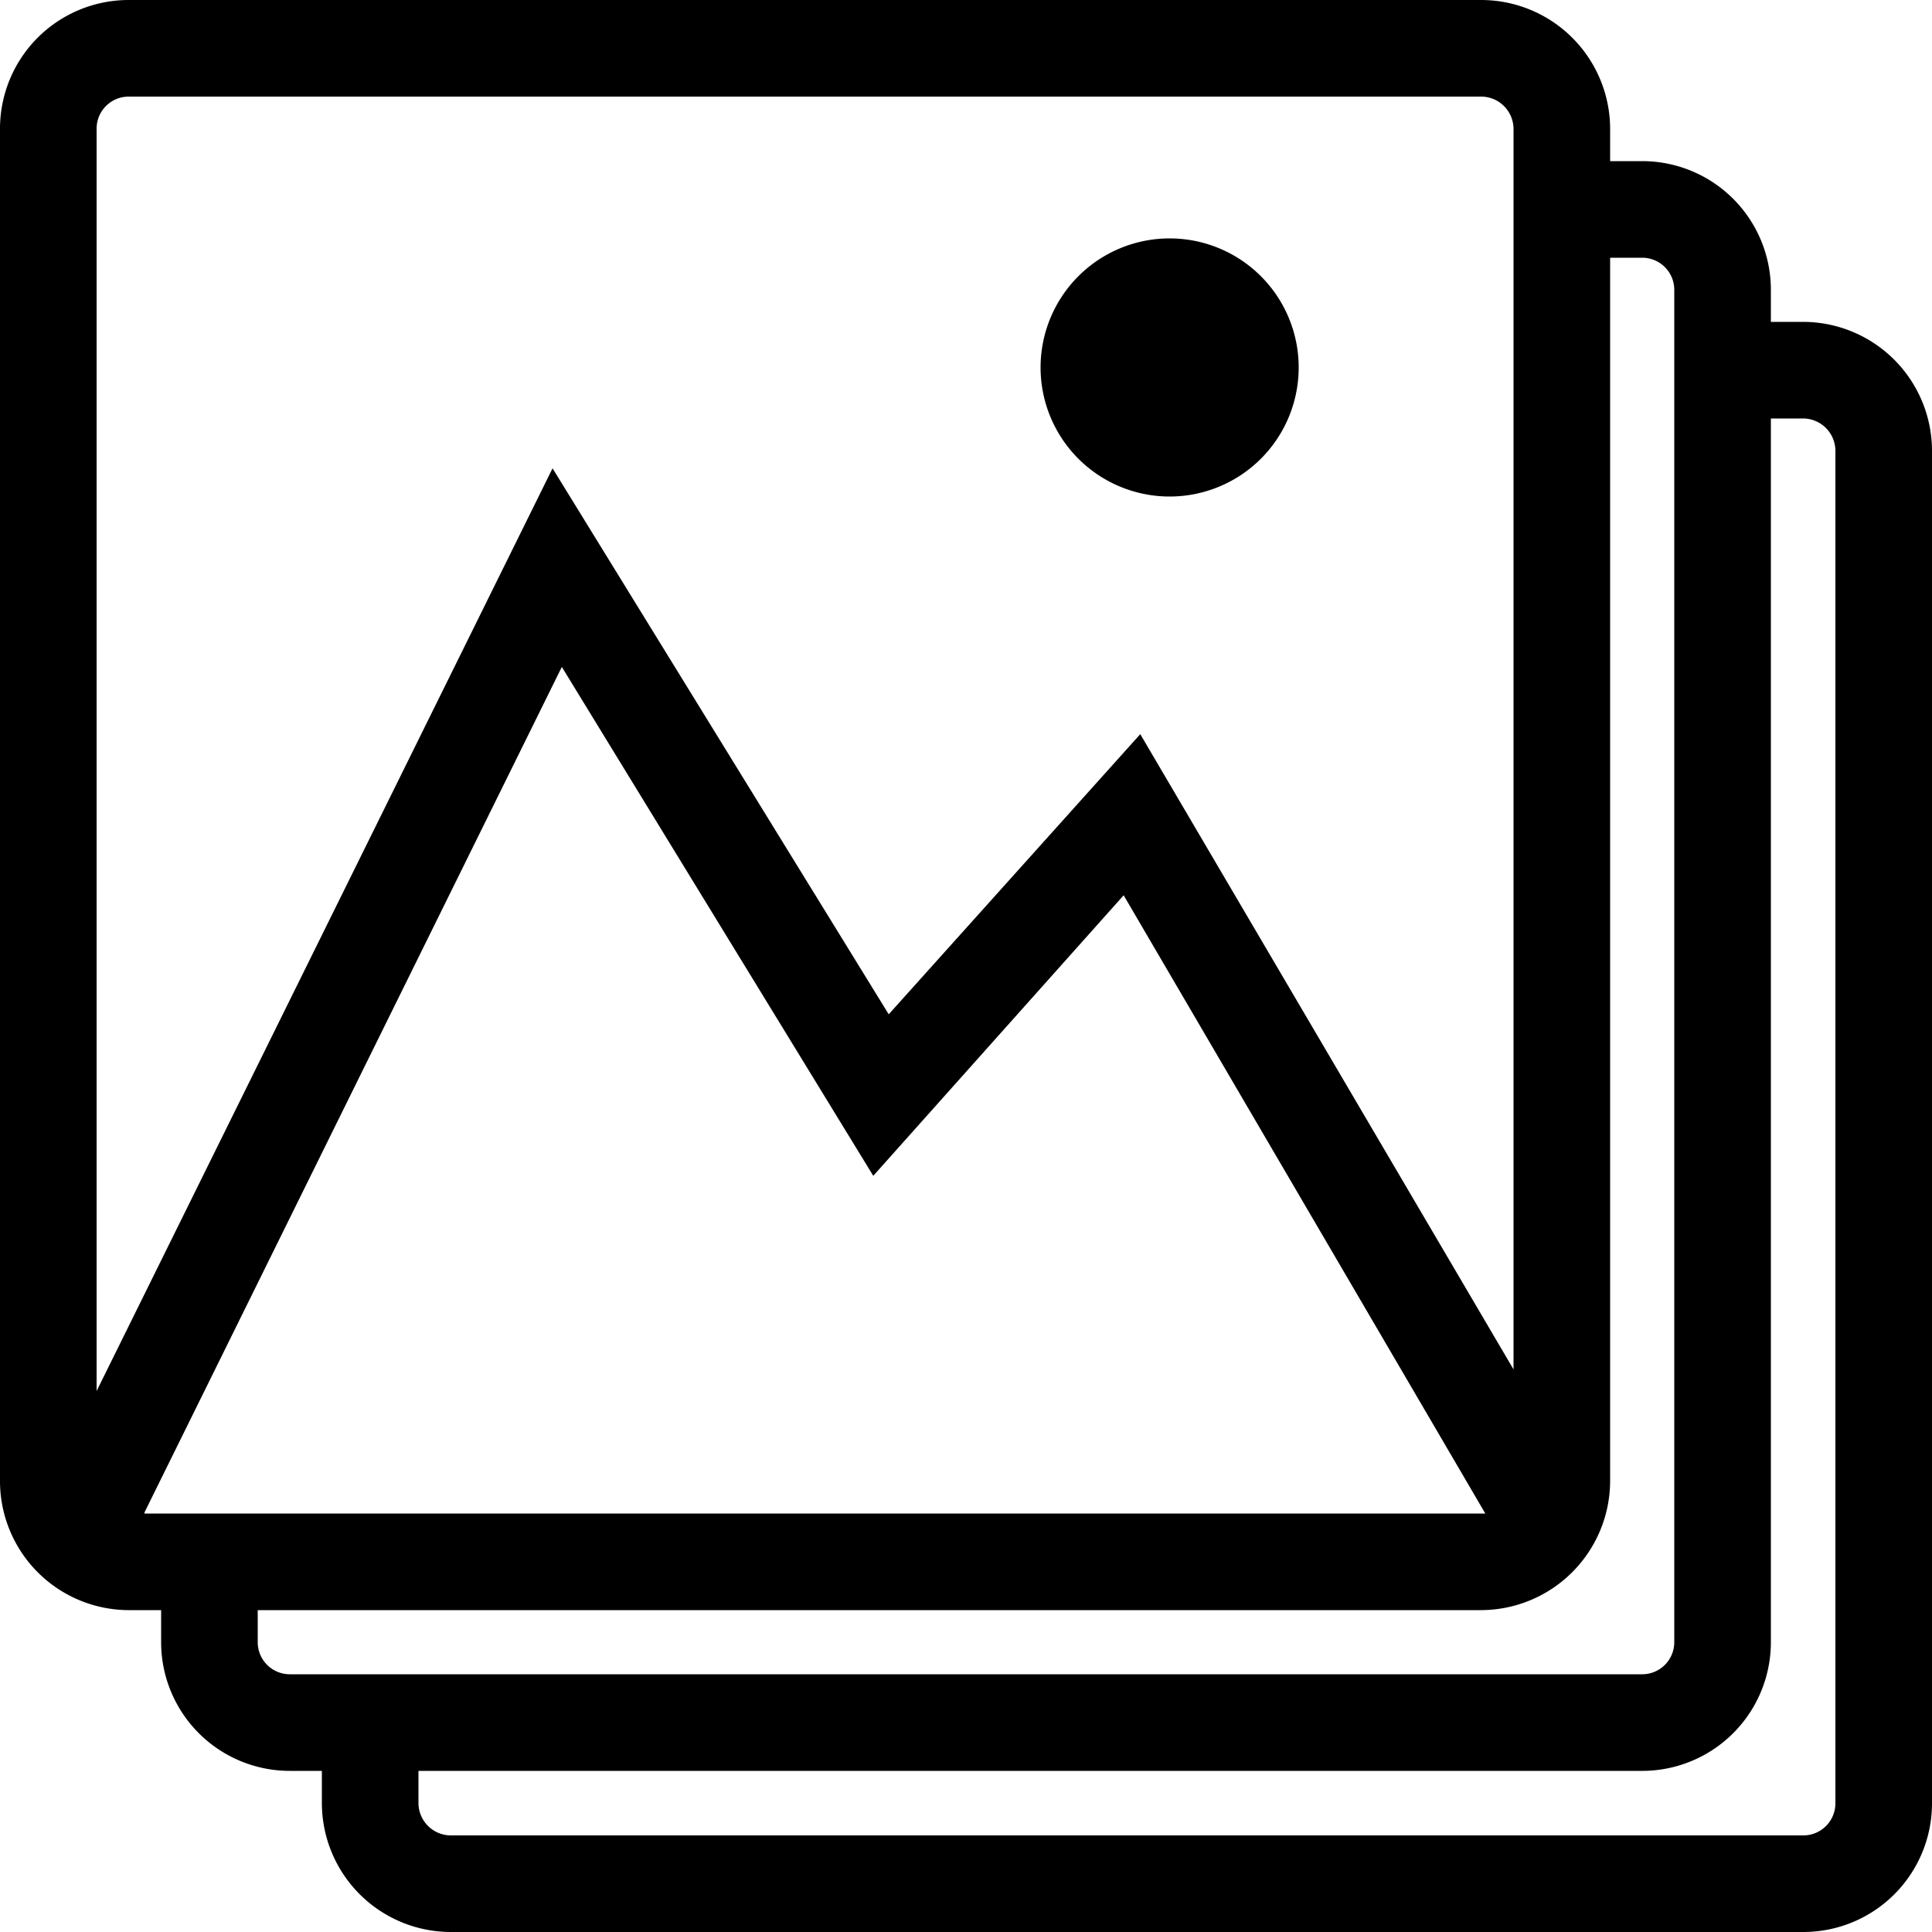 <svg xmlns="http://www.w3.org/2000/svg" viewBox="0 0 50 50">
  <title>Photos</title>
  <path d="M46.67,8.33h-.84V7.5A3.33,3.33,0,0,0,42.5,4.17h-.83V3.33A3.34,3.34,0,0,0,38.33,0h-35A3.33,3.33,0,0,0,0,3.33v35a3.34,3.34,0,0,0,3.33,3.34h.84v.83A3.33,3.33,0,0,0,7.5,45.83h.83v.84A3.34,3.34,0,0,0,11.67,50h35A3.33,3.33,0,0,0,50,46.67v-35A3.34,3.34,0,0,0,46.67,8.33ZM2.5,36V3.33a.83.83,0,0,1,.83-.83h35a.84.84,0,0,1,.84.83V35.44L29.51,19,23,26.25,14.3,12.12Zm1.24,3.14,10.8-21.88L22.6,30.43l6.48-7.26,9.36,16-.11,0H3.74ZM7.5,43.33a.83.83,0,0,1-.83-.83v-.83H38.33a3.35,3.35,0,0,0,3.34-3.34V6.67h.83a.83.83,0,0,1,.83.83v35a.83.83,0,0,1-.83.83H7.5Zm40,3.34a.83.83,0,0,1-.83.83h-35a.84.84,0,0,1-.84-.83v-.84H42.5a3.33,3.33,0,0,0,3.33-3.33V10.83h.84a.84.84,0,0,1,.83.84ZM26.93,9.51a3.34,3.34,0,1,1,3.34,3.34A3.34,3.34,0,0,1,26.93,9.51Z" />
</svg>
